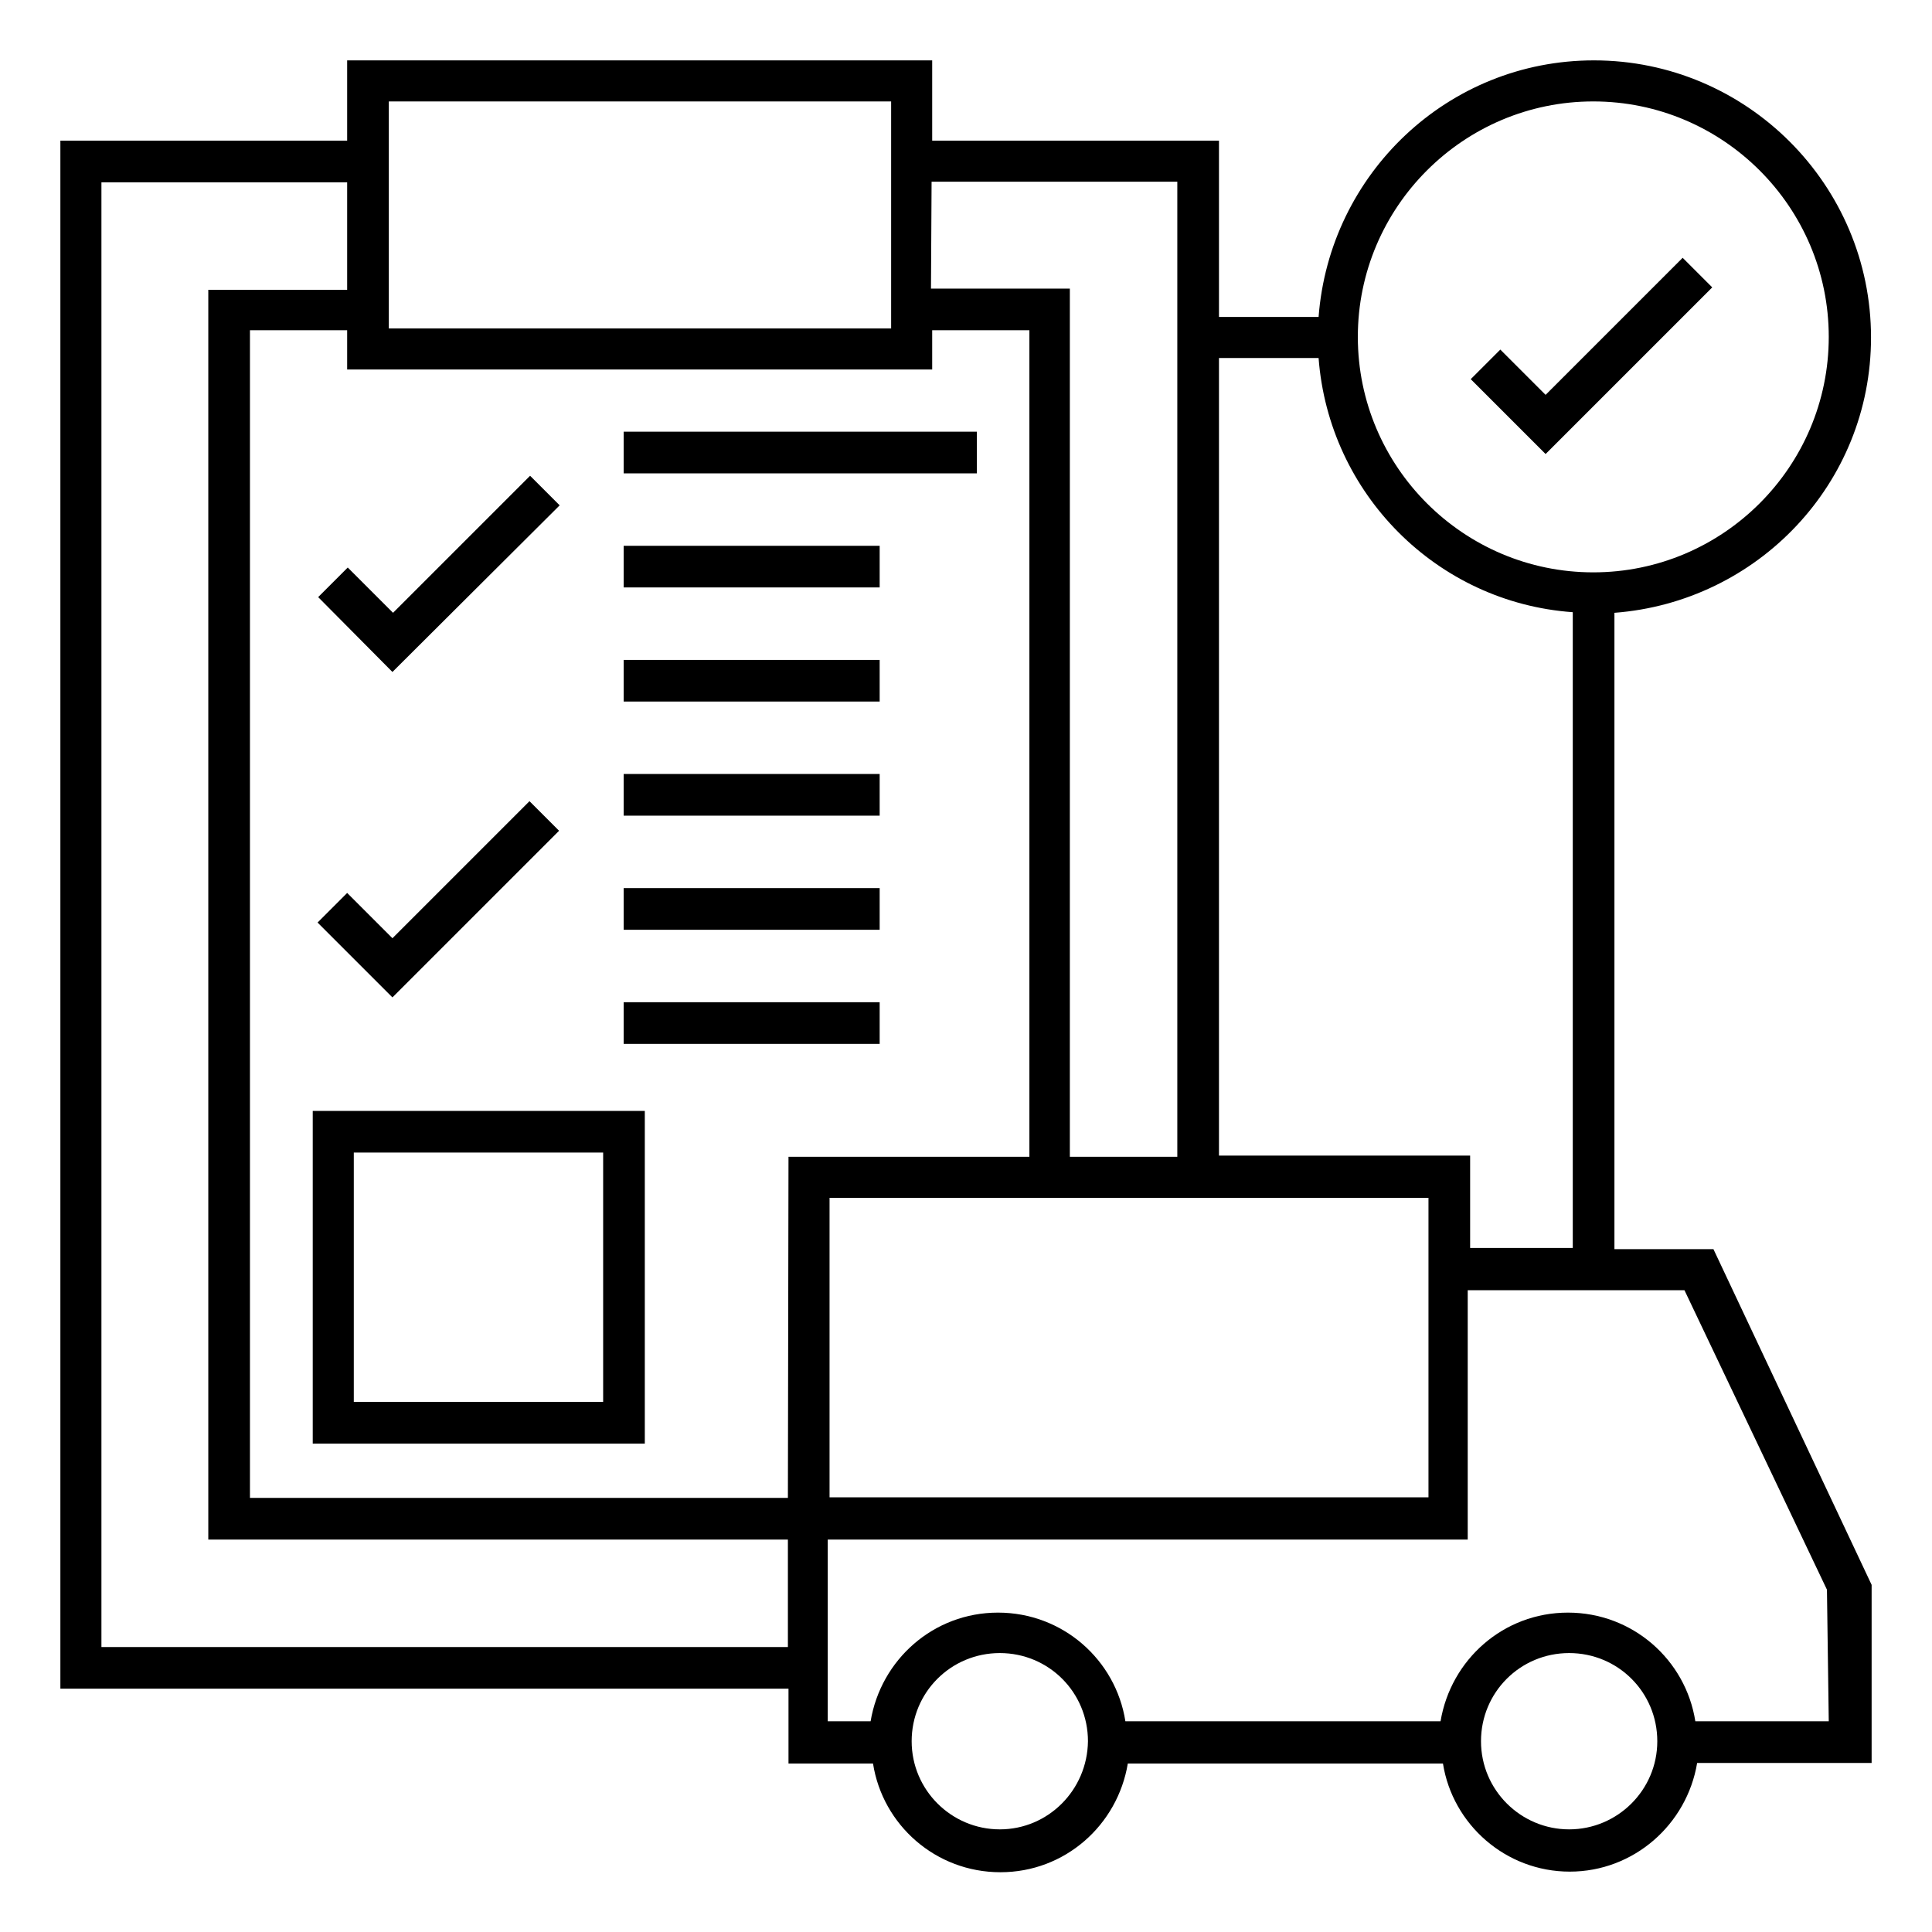 <?xml version="1.0" encoding="utf-8"?>
<!-- Generator: Adobe Illustrator 25.3.1, SVG Export Plug-In . SVG Version: 6.00 Build 0)  -->
<svg version="1.1" id="Layer_1" xmlns="http://www.w3.org/2000/svg" xmlns:xlink="http://www.w3.org/1999/xlink" x="0px" y="0px"
	 viewBox="0 0 64 64" style="enable-background:new 0 0 64 64;" xml:space="preserve">
<path d="M53.48,41.38V20.3c4.74-0.36,8.5-4.28,8.5-9.12C61.98,6.12,57.86,2,52.8,2c-4.84,0-8.76,3.76-9.12,8.5h-3.3V4.66h-9.5V2
	H11.5v2.66H2v51.28h24.12v2.48h2.8c0.32,2.04,2.08,3.6,4.22,3.6s3.88-1.56,4.22-3.6H47.8C48.12,60.44,49.88,62,52,62
	s3.88-1.56,4.22-3.6H62v-5.9l-5.24-11.12H53.48L53.48,41.38z M52.78,3.36c4.3,0,7.8,3.5,7.8,7.8s-3.5,7.8-7.8,7.8s-7.8-3.5-7.8-7.8
	S48.48,3.36,52.78,3.36z M40.38,11.86h3.3c0.34,4.5,3.92,8.1,8.42,8.42v21.06h-3.4v-3.06h-8.32C40.38,38.28,40.38,11.86,40.38,11.86
	z M47.32,39.68v9.92H27.48v-9.92H47.32z M30.86,6.02H39v32.3h-3.56V9.56h-4.6L30.86,6.02L30.86,6.02z M12.88,3.36h16.64v7.52H12.88
	V3.36z M26.1,51v3.56H3.36V6.04h8.14V9.6H6.9V51H26.1L26.1,51z M26.1,49.62H8.28V10.94h3.22v1.3h19.38v-1.3h3.22v27.38h-7.98
	L26.1,49.62L26.1,49.62z M33.12,60.6c-1.6,0-2.92-1.3-2.92-2.92s1.3-2.92,2.92-2.92c1.62,0,2.92,1.3,2.92,2.92
	C36.02,59.3,34.72,60.6,33.12,60.6z M51.98,60.6c-1.6,0-2.92-1.3-2.92-2.92s1.3-2.92,2.92-2.92s2.92,1.3,2.92,2.92
	C54.9,59.3,53.58,60.6,51.98,60.6z M60.58,57.02h-4.42c-0.32-2.04-2.08-3.6-4.22-3.6s-3.88,1.56-4.22,3.6H37.28
	c-0.32-2.04-2.08-3.6-4.22-3.6s-3.88,1.56-4.22,3.6h-1.42V51h21.2v-8.26h7.18l4.72,9.92L60.58,57.02L60.58,57.02z M51.2,15.04
	l-2.48-2.48l0.98-0.98l1.5,1.5l4.54-4.54l0.98,0.98L51.2,15.04z M13,22.26l-2.46-2.48l0.98-0.98l1.5,1.5l4.54-4.54l0.98,0.98
	L13,22.26z M13,33.04l-2.48-2.48l0.98-0.98l1.5,1.5l4.54-4.54l0.98,0.98L13,33.04z M10.36,47.82h11V36.8h-11
	C10.36,36.8,10.36,47.82,10.36,47.82z M11.72,38.18h8.26v8.26h-8.26V38.18z M20.66,14.3h11.7v1.38h-11.7V14.3z M20.66,18.08h8.48
	v1.38h-8.48V18.08z M20.66,21.86h8.48v1.38h-8.48V21.86z M20.66,25.64h8.48v1.38h-8.48V25.64z M20.66,29.42h8.48v1.38h-8.48V29.42z
	 M20.66,33.2h8.48v1.38h-8.48V33.2z"/>
</svg>
